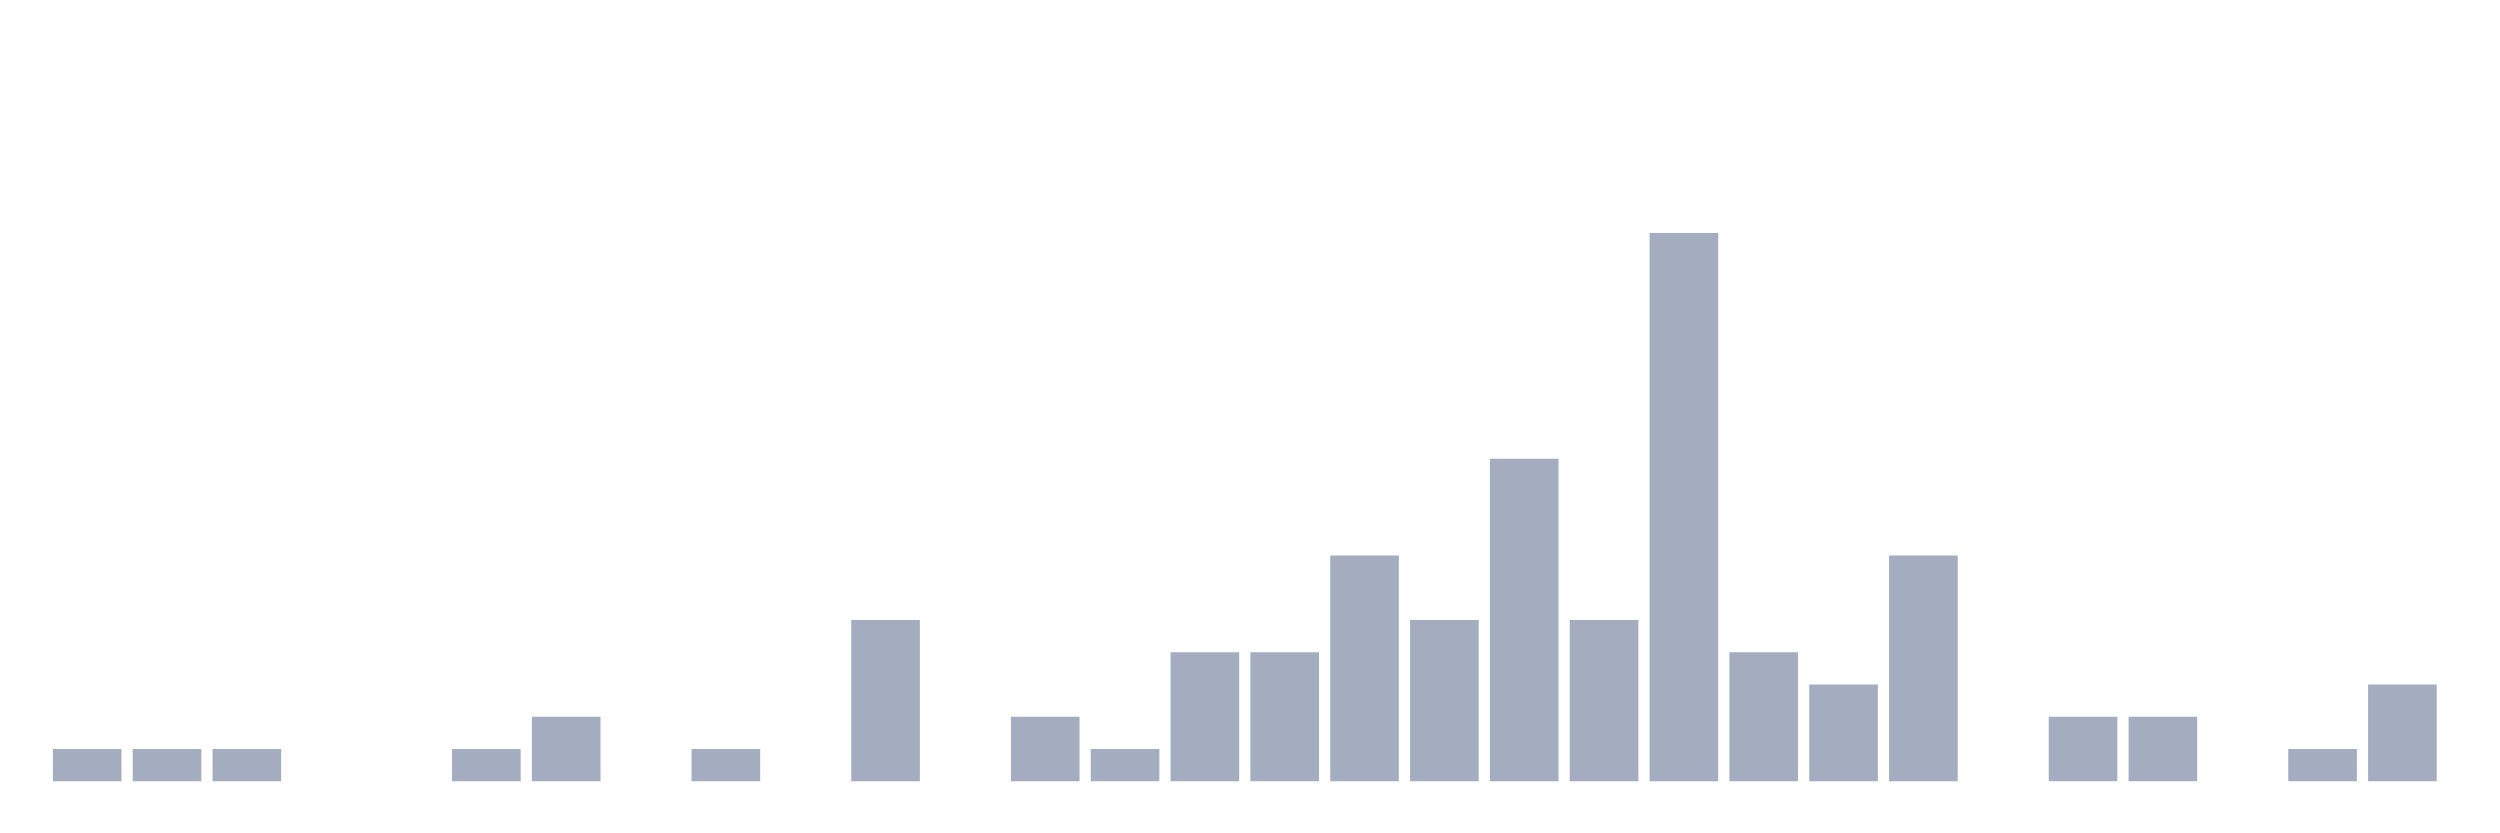 <svg xmlns="http://www.w3.org/2000/svg" viewBox="0 0 480 160"><g transform="translate(10,10)"><rect class="bar" x="0.153" width="13.175" y="133.808" height="6.192" fill="rgb(164,173,192)"></rect><rect class="bar" x="15.482" width="13.175" y="133.808" height="6.192" fill="rgb(164,173,192)"></rect><rect class="bar" x="30.81" width="13.175" y="133.808" height="6.192" fill="rgb(164,173,192)"></rect><rect class="bar" x="46.138" width="13.175" y="140" height="0" fill="rgb(164,173,192)"></rect><rect class="bar" x="61.466" width="13.175" y="140" height="0" fill="rgb(164,173,192)"></rect><rect class="bar" x="76.794" width="13.175" y="133.808" height="6.192" fill="rgb(164,173,192)"></rect><rect class="bar" x="92.123" width="13.175" y="127.616" height="12.384" fill="rgb(164,173,192)"></rect><rect class="bar" x="107.451" width="13.175" y="140" height="0" fill="rgb(164,173,192)"></rect><rect class="bar" x="122.779" width="13.175" y="133.808" height="6.192" fill="rgb(164,173,192)"></rect><rect class="bar" x="138.107" width="13.175" y="140" height="0" fill="rgb(164,173,192)"></rect><rect class="bar" x="153.436" width="13.175" y="109.04" height="30.96" fill="rgb(164,173,192)"></rect><rect class="bar" x="168.764" width="13.175" y="140" height="0" fill="rgb(164,173,192)"></rect><rect class="bar" x="184.092" width="13.175" y="127.616" height="12.384" fill="rgb(164,173,192)"></rect><rect class="bar" x="199.42" width="13.175" y="133.808" height="6.192" fill="rgb(164,173,192)"></rect><rect class="bar" x="214.748" width="13.175" y="115.232" height="24.768" fill="rgb(164,173,192)"></rect><rect class="bar" x="230.077" width="13.175" y="115.232" height="24.768" fill="rgb(164,173,192)"></rect><rect class="bar" x="245.405" width="13.175" y="96.656" height="43.344" fill="rgb(164,173,192)"></rect><rect class="bar" x="260.733" width="13.175" y="109.04" height="30.96" fill="rgb(164,173,192)"></rect><rect class="bar" x="276.061" width="13.175" y="78.08" height="61.92" fill="rgb(164,173,192)"></rect><rect class="bar" x="291.39" width="13.175" y="109.04" height="30.96" fill="rgb(164,173,192)"></rect><rect class="bar" x="306.718" width="13.175" y="34.737" height="105.263" fill="rgb(164,173,192)"></rect><rect class="bar" x="322.046" width="13.175" y="115.232" height="24.768" fill="rgb(164,173,192)"></rect><rect class="bar" x="337.374" width="13.175" y="121.424" height="18.576" fill="rgb(164,173,192)"></rect><rect class="bar" x="352.702" width="13.175" y="96.656" height="43.344" fill="rgb(164,173,192)"></rect><rect class="bar" x="368.031" width="13.175" y="140" height="0" fill="rgb(164,173,192)"></rect><rect class="bar" x="383.359" width="13.175" y="127.616" height="12.384" fill="rgb(164,173,192)"></rect><rect class="bar" x="398.687" width="13.175" y="127.616" height="12.384" fill="rgb(164,173,192)"></rect><rect class="bar" x="414.015" width="13.175" y="140" height="0" fill="rgb(164,173,192)"></rect><rect class="bar" x="429.344" width="13.175" y="133.808" height="6.192" fill="rgb(164,173,192)"></rect><rect class="bar" x="444.672" width="13.175" y="121.424" height="18.576" fill="rgb(164,173,192)"></rect></g></svg>